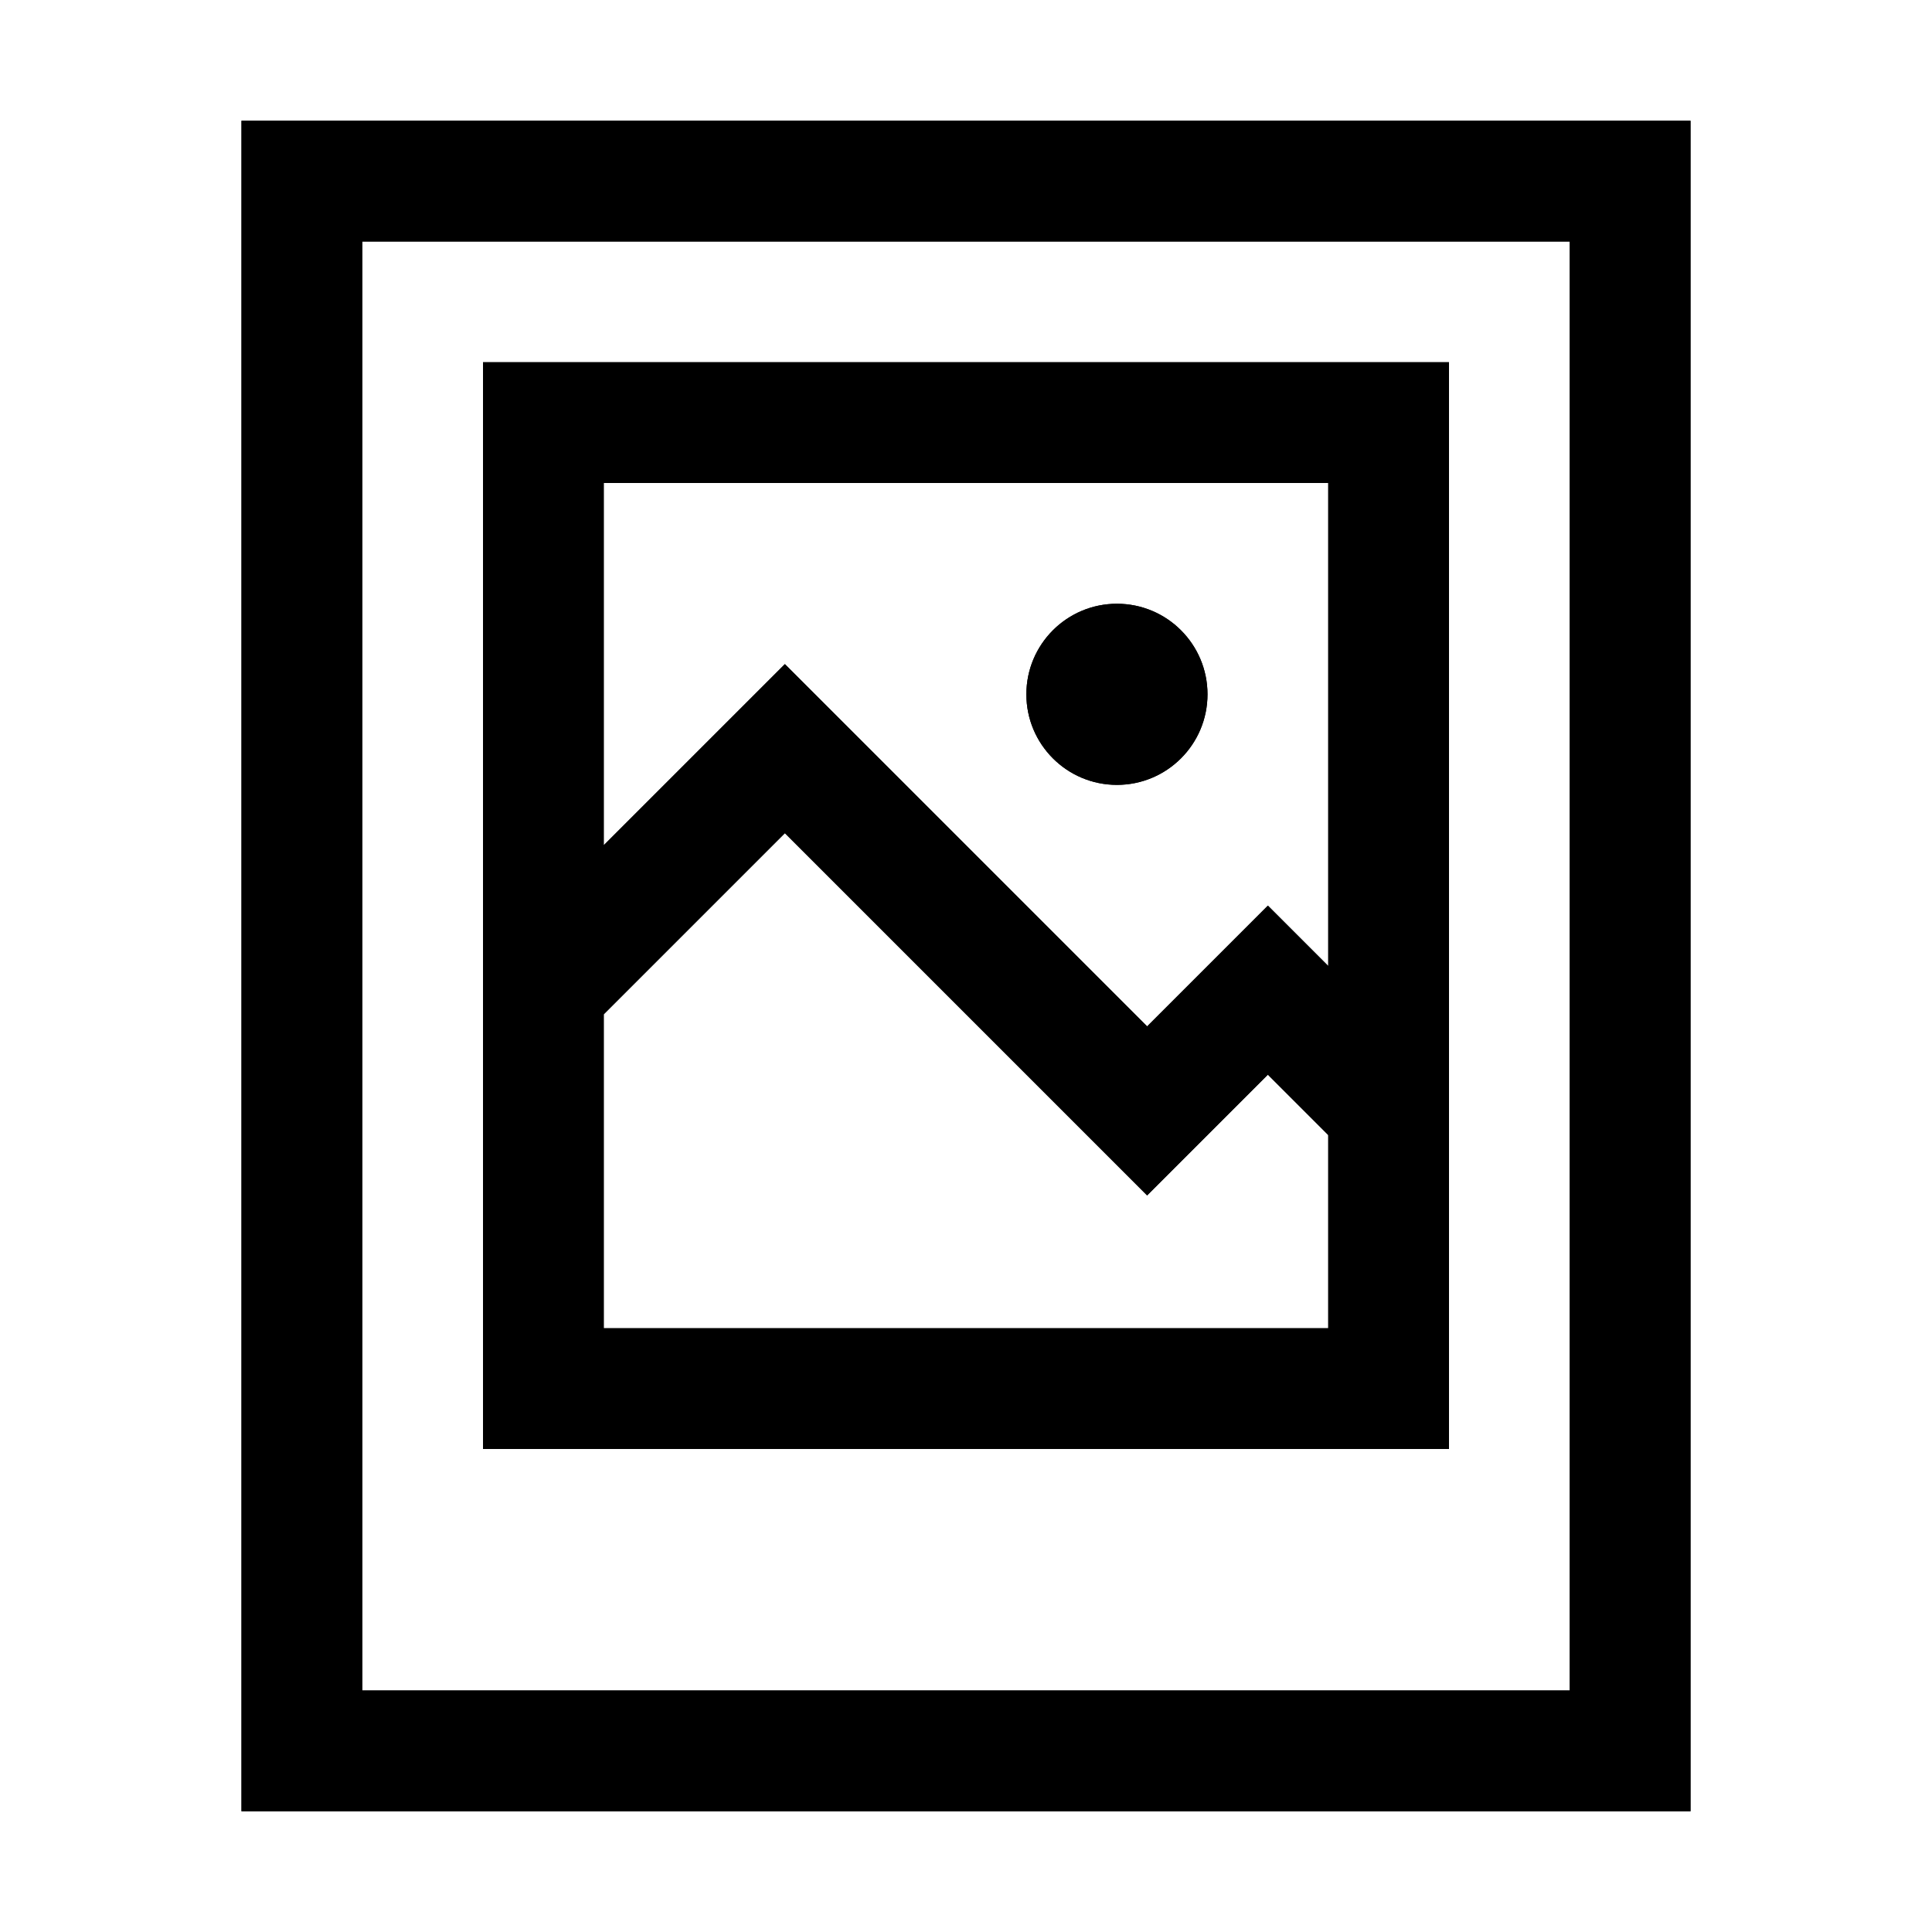 <svg version="1.1" id="Layer_1" xmlns="http://www.w3.org/2000/svg" xmlns:xlink="http://www.w3.org/1999/xlink" x="0px" y="0px"
	 width="32px" height="32px" viewBox="0 0 32 32" enable-background="new 0 0 32 32" xml:space="preserve">
<path d="M4,3v1v24v1v1h22h1h1V4V3V2H4V3z M6,4h20v24H6V4z"/>
<path d="M22,6H10H9H8v10v8h1h1h12h1h1v-6V6h-1H22z M22,8v8l-1-1l-2,2l-6-6l-3,3V8H22z M22,22H10v-5.2l0.9-0.9
	l2.1-2.1l4.6,4.6l1.4,1.4l1.4-1.4l0.6-0.6l0.6,0.6l0.4,0.4V22z"/>
<circle cx="18.5" cy="11.5" r="1.5"/>
<path d="M4,3v1v24v1v1h22h1h1V4V3V2H4V3z M6,4h20v24H6V4z"/>
<path d="M22,6H10H9H8v10v8h1h1h12h1h1v-6V6h-1H22z M22,8v8l-1-1l-2,2l-6-6l-3,3V8H22z M22,22H10v-5.2l0.9-0.9
	l2.1-2.1l4.6,4.6l1.4,1.4l1.4-1.4l0.6-0.6l0.6,0.6l0.4,0.4V22z"/>
<circle cx="18.5" cy="11.5" r="1.5"/>
</svg>
